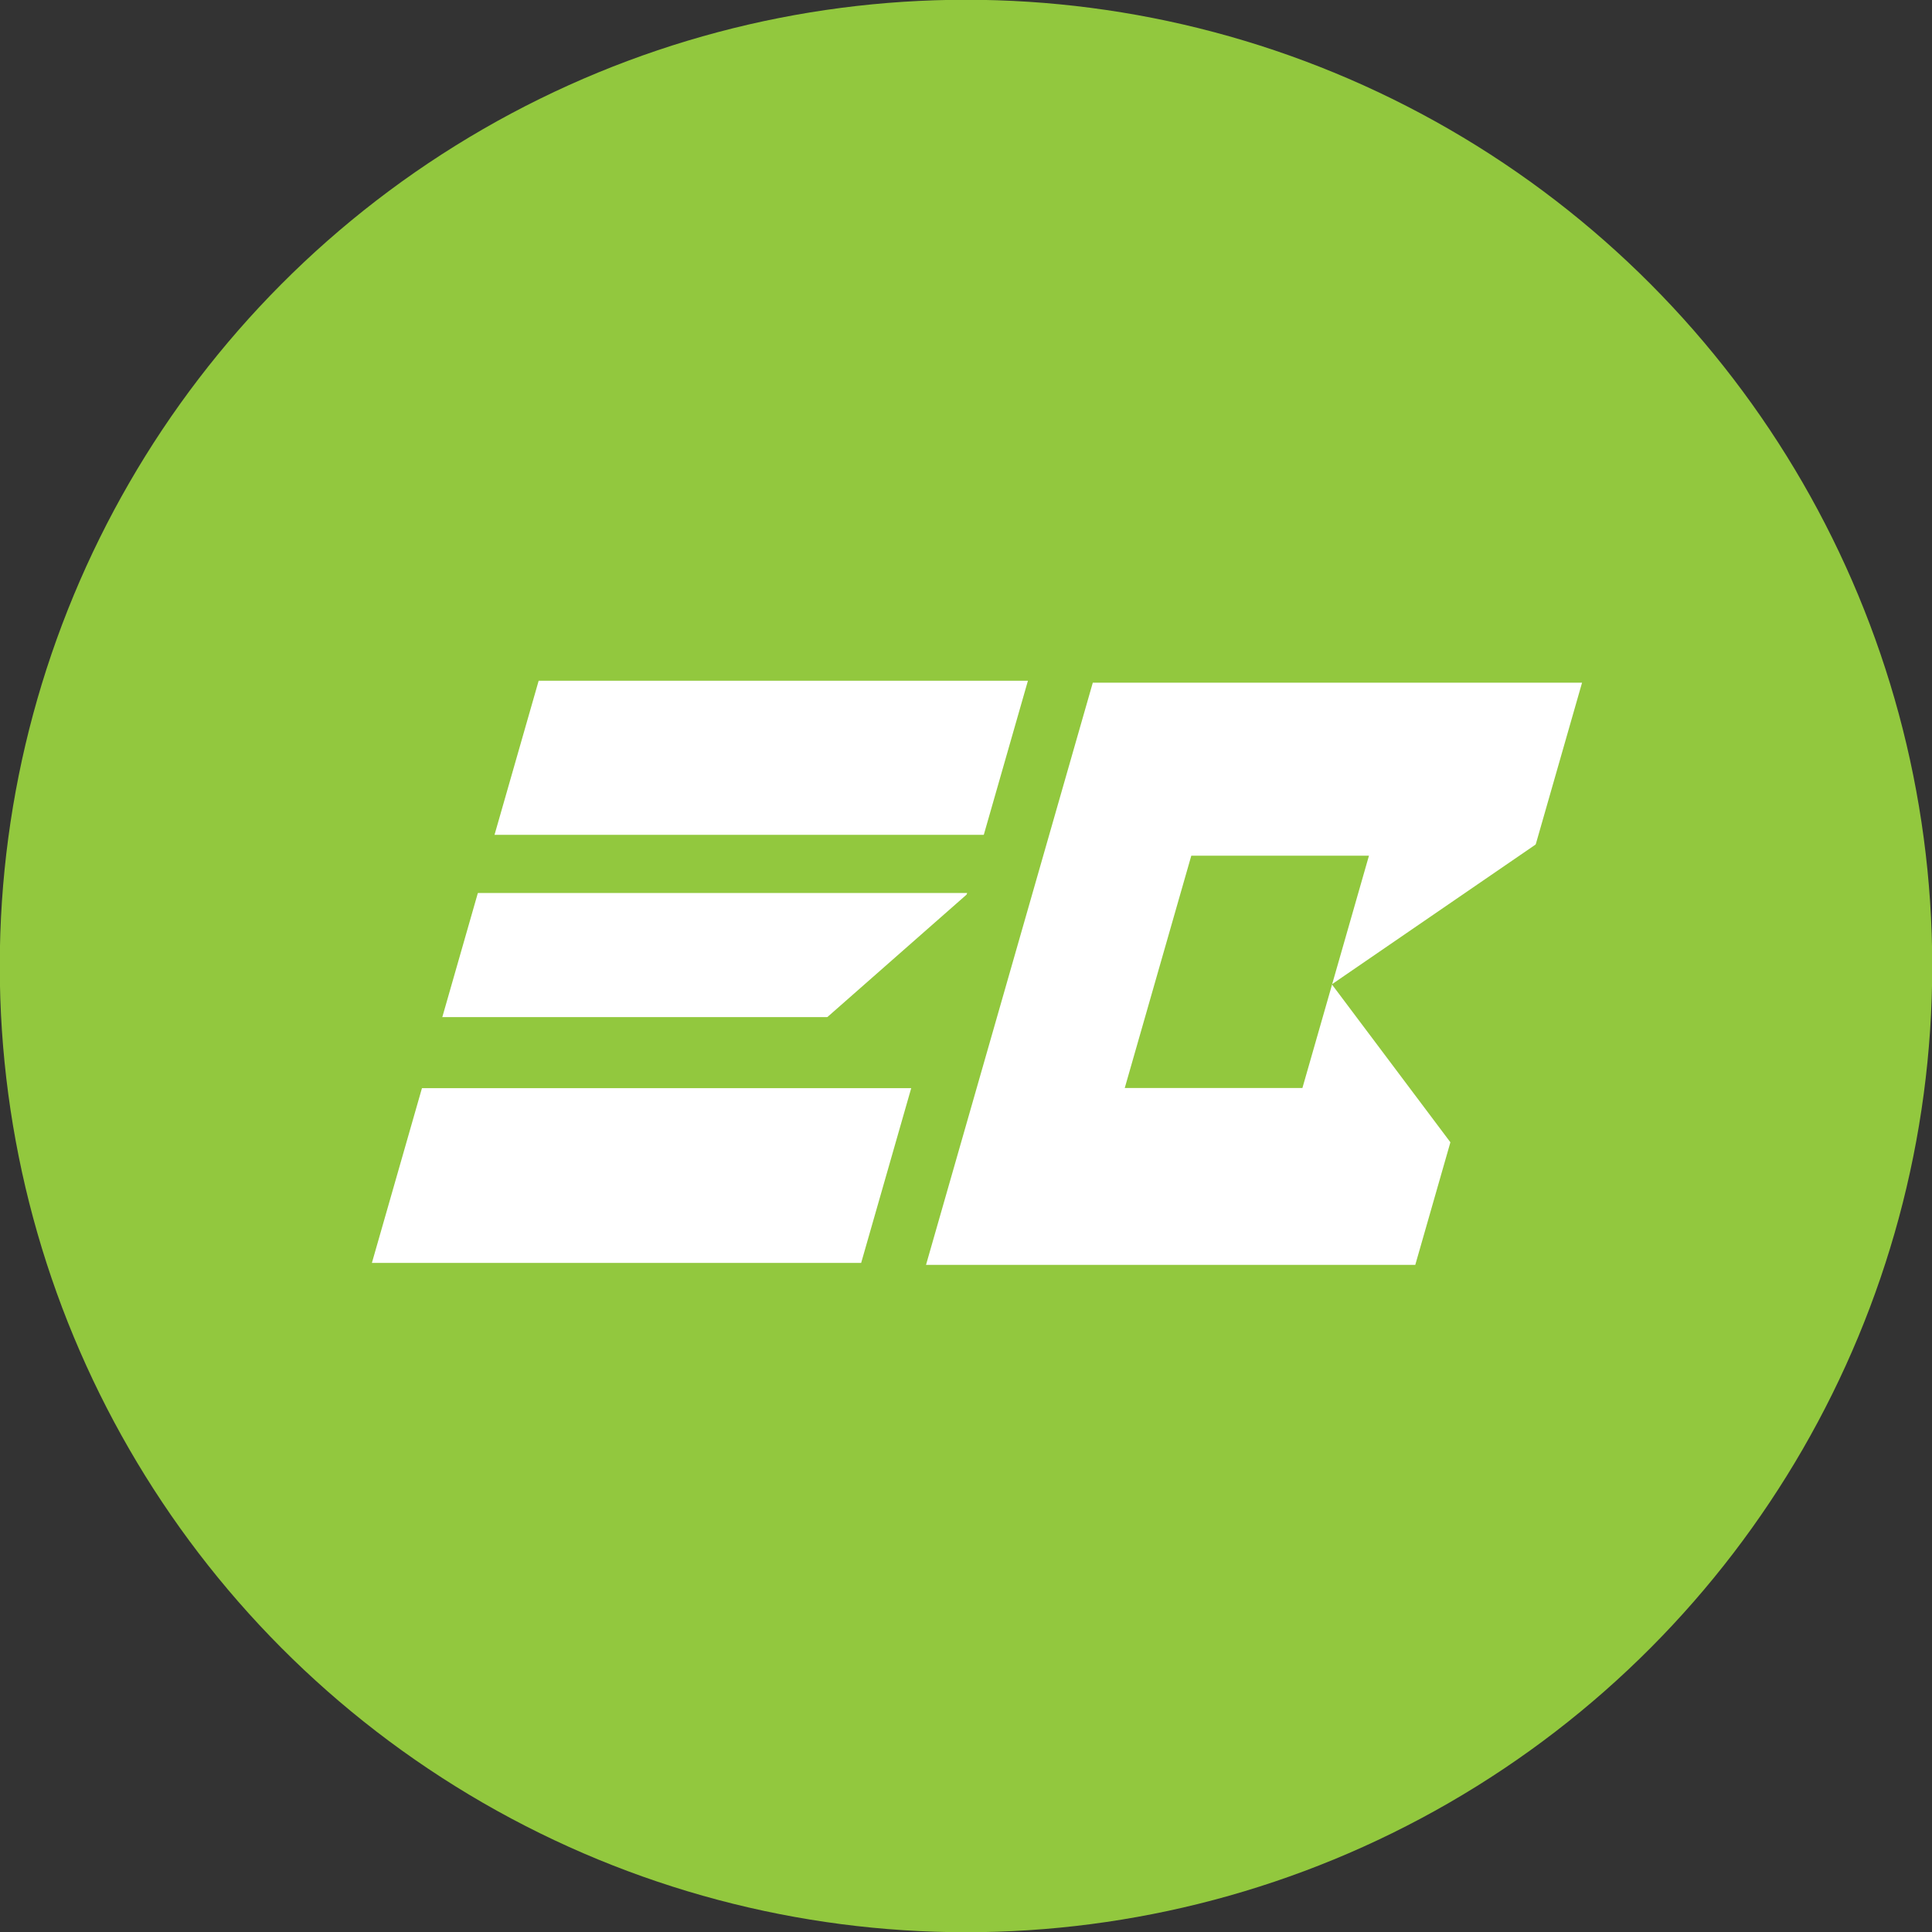<svg id="eVRqJaoSn0W1" xmlns="http://www.w3.org/2000/svg" xmlns:xlink="http://www.w3.org/1999/xlink" viewBox="0 0 70 70" shape-rendering="geometricPrecision" text-rendering="geometricPrecision"><rect x="0" y="0" width="70" height="70" fill="#333333" stroke="none"/><ellipse rx="20.888" ry="20.888" transform="matrix(1.676 0 0 1.676 35 35)" fill="#92c83e" stroke-width="0"/><rect width="15.482" height="18.423" rx="0" ry="0" transform="matrix(1.145 0-.328 1.145 19.517 24.664)" fill="#fff" stroke-width="0"/><rect width="15.482" height="18.423" rx="0" ry="0" transform="matrix(1.145 0-.328 1.145 39.594 24.735)" fill="#fff" stroke-width="0"/><rect width="5.622" height="7.352" rx="0" ry="0" transform="matrix(1.145 0-.328 1.145 43.163 31.003)" fill="#92c83e" stroke-width="0"/><rect width="7" height="7" rx="0" ry="0" transform="matrix(2.7 0-.086 0.301 17.432 30.247)" fill="#92c83e" stroke-width="0"/><rect width="7" height="7.618" rx="0" ry="0" transform="matrix(2.625 0-.097 0.338 15.68 36.851)" fill="#92c83e" stroke-width="0"/><path d="M32.405,32.781l-3.892,5.162h3.892l0-5.162Z" transform="matrix(1.391 0-.354 1.234 3.53-9.78)" fill="#92c83e" stroke="rgba(63,87,135,0)" stroke-width="0.5"/><path d="M57.326,29.158L48.395,35.285l8.931,11.898 0-18.024Z" transform="translate(-.14 0.379)" fill="#92c83e" stroke="rgba(63,87,135,0)" stroke-width="0.5"/></svg>
